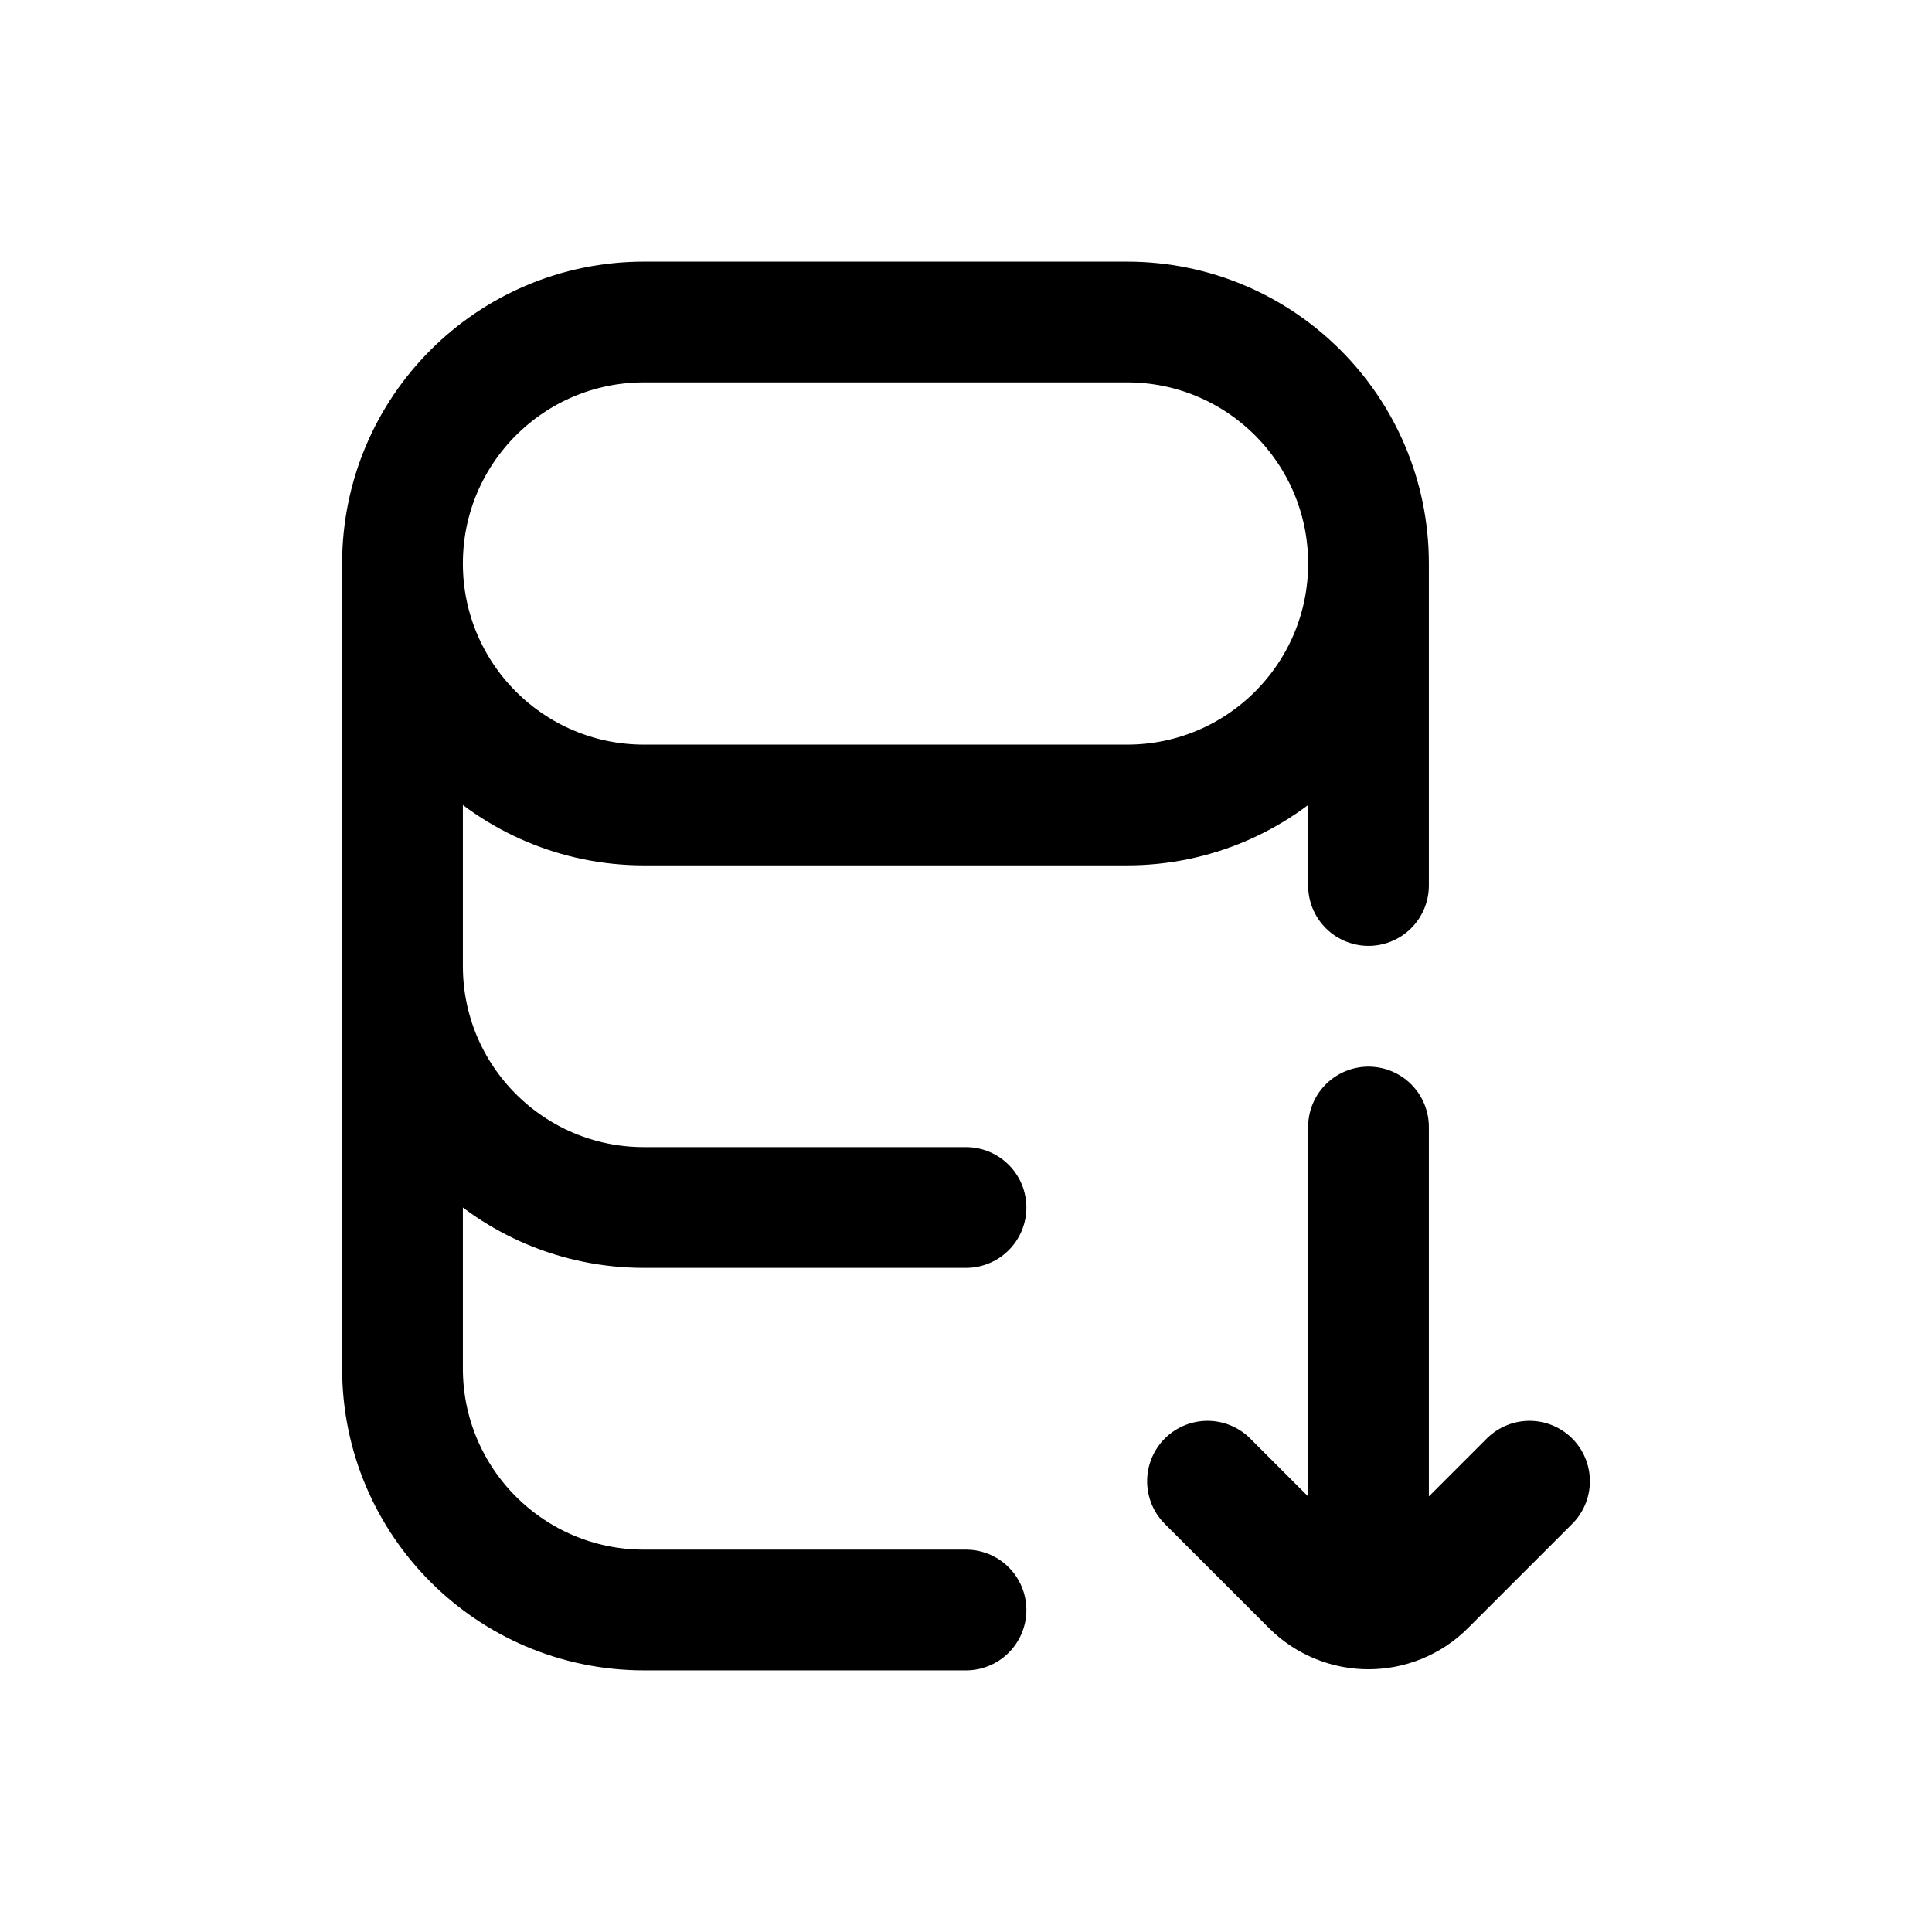 <svg width="24" height="24" viewBox="0 0 24 24" fill="none" xmlns="http://www.w3.org/2000/svg">
<path d="M17 19.4V14M19 18.4L17.707 19.693C17.317 20.084 16.683 20.084 16.293 19.693L15 18.4M17 11V7M17 7C17 5.343 15.657 4 14 4H8C6.343 4 5 5.343 5 7M17 7C17 8.657 15.657 10 14 10H8C6.343 10 5 8.657 5 7M5 7V17C5 18.657 6.343 20 8 20H12M12 15H8C6.343 15 5 13.657 5 12" stroke="black" stroke-width="1.5" stroke-linecap="round" stroke-linejoin="round"/>
</svg>
